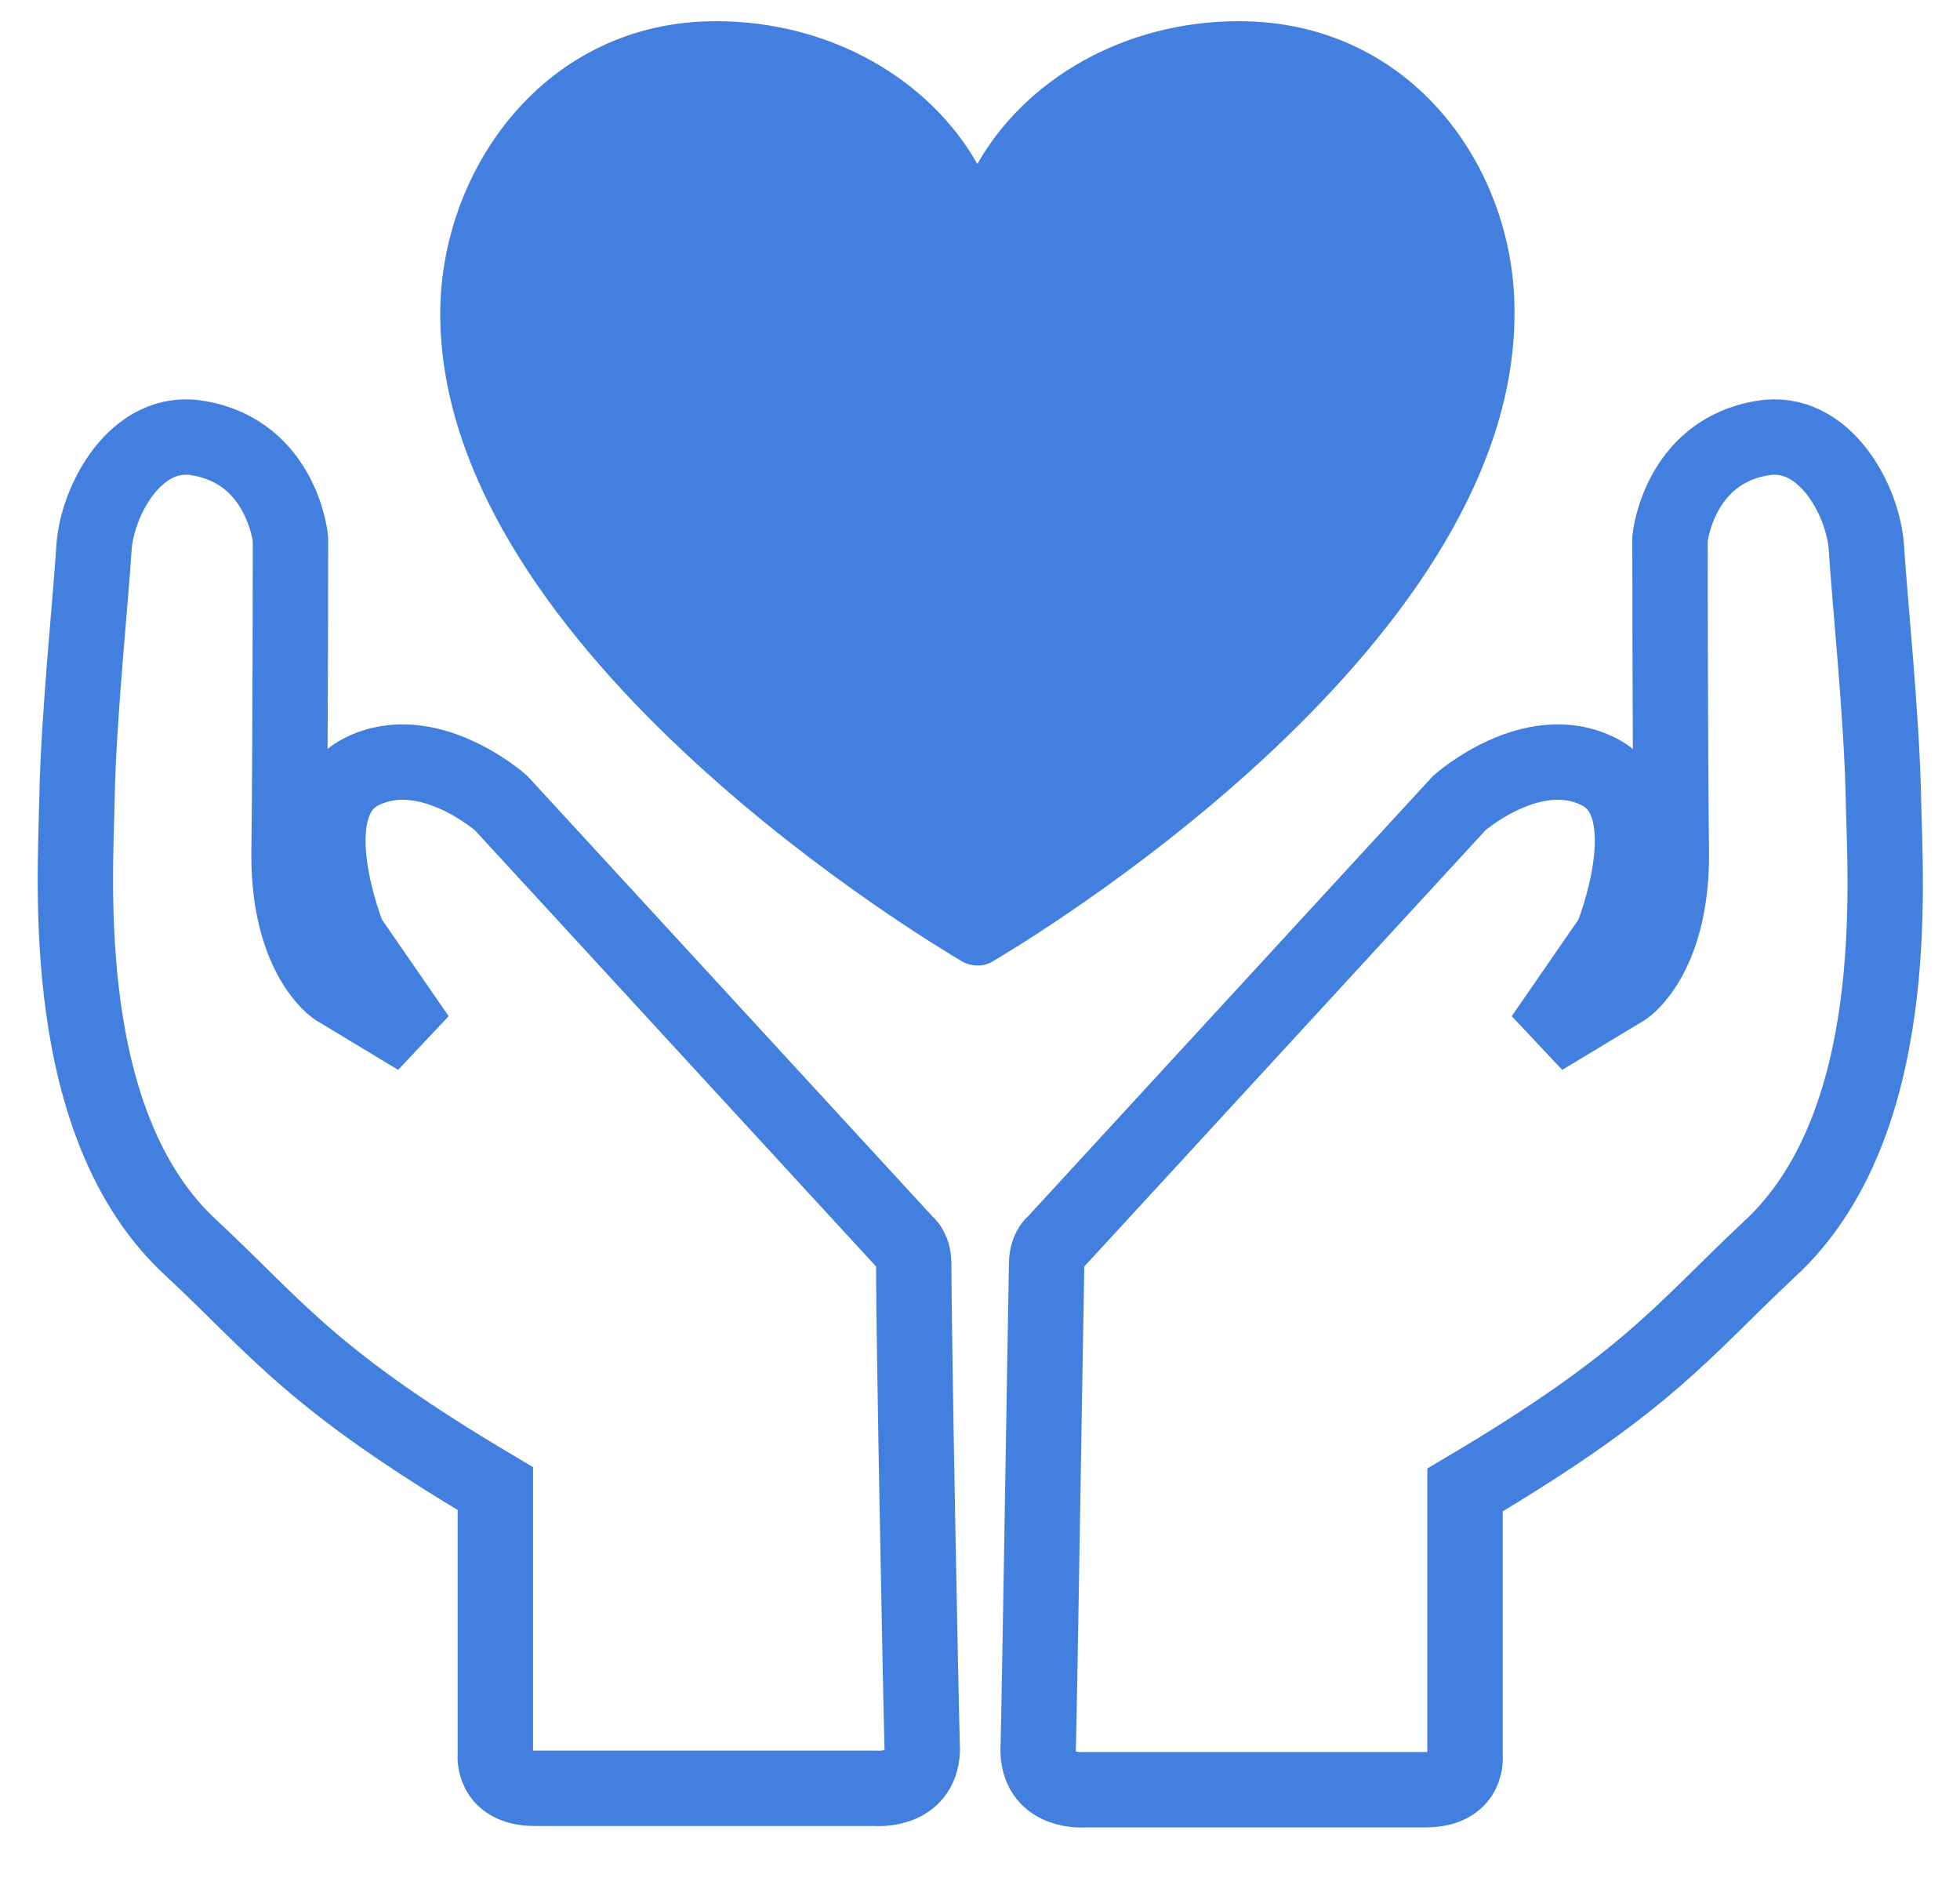 <?xml version="1.0" encoding="UTF-8"?>
<svg width="26px" height="25px" viewBox="0 0 26 25" version="1.1" xmlns="http://www.w3.org/2000/svg" xmlns:xlink="http://www.w3.org/1999/xlink">
    <!-- Generator: Sketch 55.1 (78136) - https://sketchapp.com -->
    <title>编组 6</title>
    <desc>Created with Sketch.</desc>
    <g id="页面1" stroke="none" stroke-width="1" fill="none" fill-rule="evenodd">
        <g id="首页（中队）" transform="translate(-822, -190)" fill-rule="nonzero">
            <g id="编组-7" transform="translate(216, 108)">
                <g id="总案情备份-3" transform="translate(573, 62)">
                    <g id="编组-6" transform="translate(34, 20)">
                        <path d="M11.121,16.762 C11.121,16.65 11.084,16.538 11.009,16.481 L5.646,10.65 C5.646,10.65 4.671,9.787 3.79,10.238 C2.909,10.688 3.621,12.431 3.621,12.431 L4.54,13.762 L3.453,13.106 C3.453,13.106 2.834,12.694 2.834,11.344 C2.853,9.825 2.853,7.144 2.853,7.144 C2.853,7.144 2.74,6 1.634,5.812 C0.809,5.662 0.284,6.638 0.246,7.275 C0.209,7.894 0.04,9.525 0.021,10.594 C0.003,11.662 -0.241,14.925 1.54,16.556 C2.703,17.644 3.134,18.3 5.571,19.744 L5.571,23.269 C5.571,23.269 5.515,23.719 6.096,23.719 L10.615,23.719 C10.615,23.719 11.215,23.775 11.234,23.212 C11.215,22.556 11.121,17.756 11.121,16.762 Z" id="路径" stroke="#437FDF"></path>
                        <path d="M12.884,16.762 C12.884,16.65 12.921,16.538 12.996,16.481 L18.359,10.65 C18.359,10.65 19.334,9.787 20.215,10.238 C21.096,10.688 20.384,12.431 20.384,12.431 L19.465,13.762 L20.553,13.106 C20.553,13.106 21.171,12.694 21.171,11.344 C21.153,9.825 21.153,7.144 21.153,7.144 C21.153,7.144 21.265,6 22.371,5.812 C23.196,5.662 23.721,6.638 23.759,7.275 C23.796,7.894 23.965,9.525 23.984,10.594 C24.003,11.662 24.265,14.925 22.465,16.575 C21.303,17.663 20.871,18.319 18.434,19.762 L18.434,23.288 C18.434,23.288 18.49,23.738 17.909,23.738 L13.39,23.738 C13.39,23.738 12.79,23.794 12.771,23.231 C12.79,22.556 12.865,17.756 12.884,16.762 L12.884,16.762 Z" id="路径" stroke="#437FDF"></path>
                        <g id="Icon-shehuijiuzhu" transform="translate(4, 0)" fill="#437FDF">
                            <path d="M11.434,0.281 C9.915,0.281 8.603,1.05 7.965,2.175 C7.328,1.05 6.015,0.281 4.496,0.281 C2.228,0.281 0.84,2.25 0.84,4.162 C0.84,8.681 7.478,12.581 7.759,12.75 C7.815,12.787 7.909,12.806 7.965,12.806 C8.04,12.806 8.115,12.787 8.171,12.75 C8.453,12.581 15.09,8.681 15.09,4.162 C15.109,2.25 13.74,0.281 11.434,0.281 Z" id="形状"></path>
                        </g>
                    </g>
                </g>
            </g>
        </g>
    </g>
</svg>